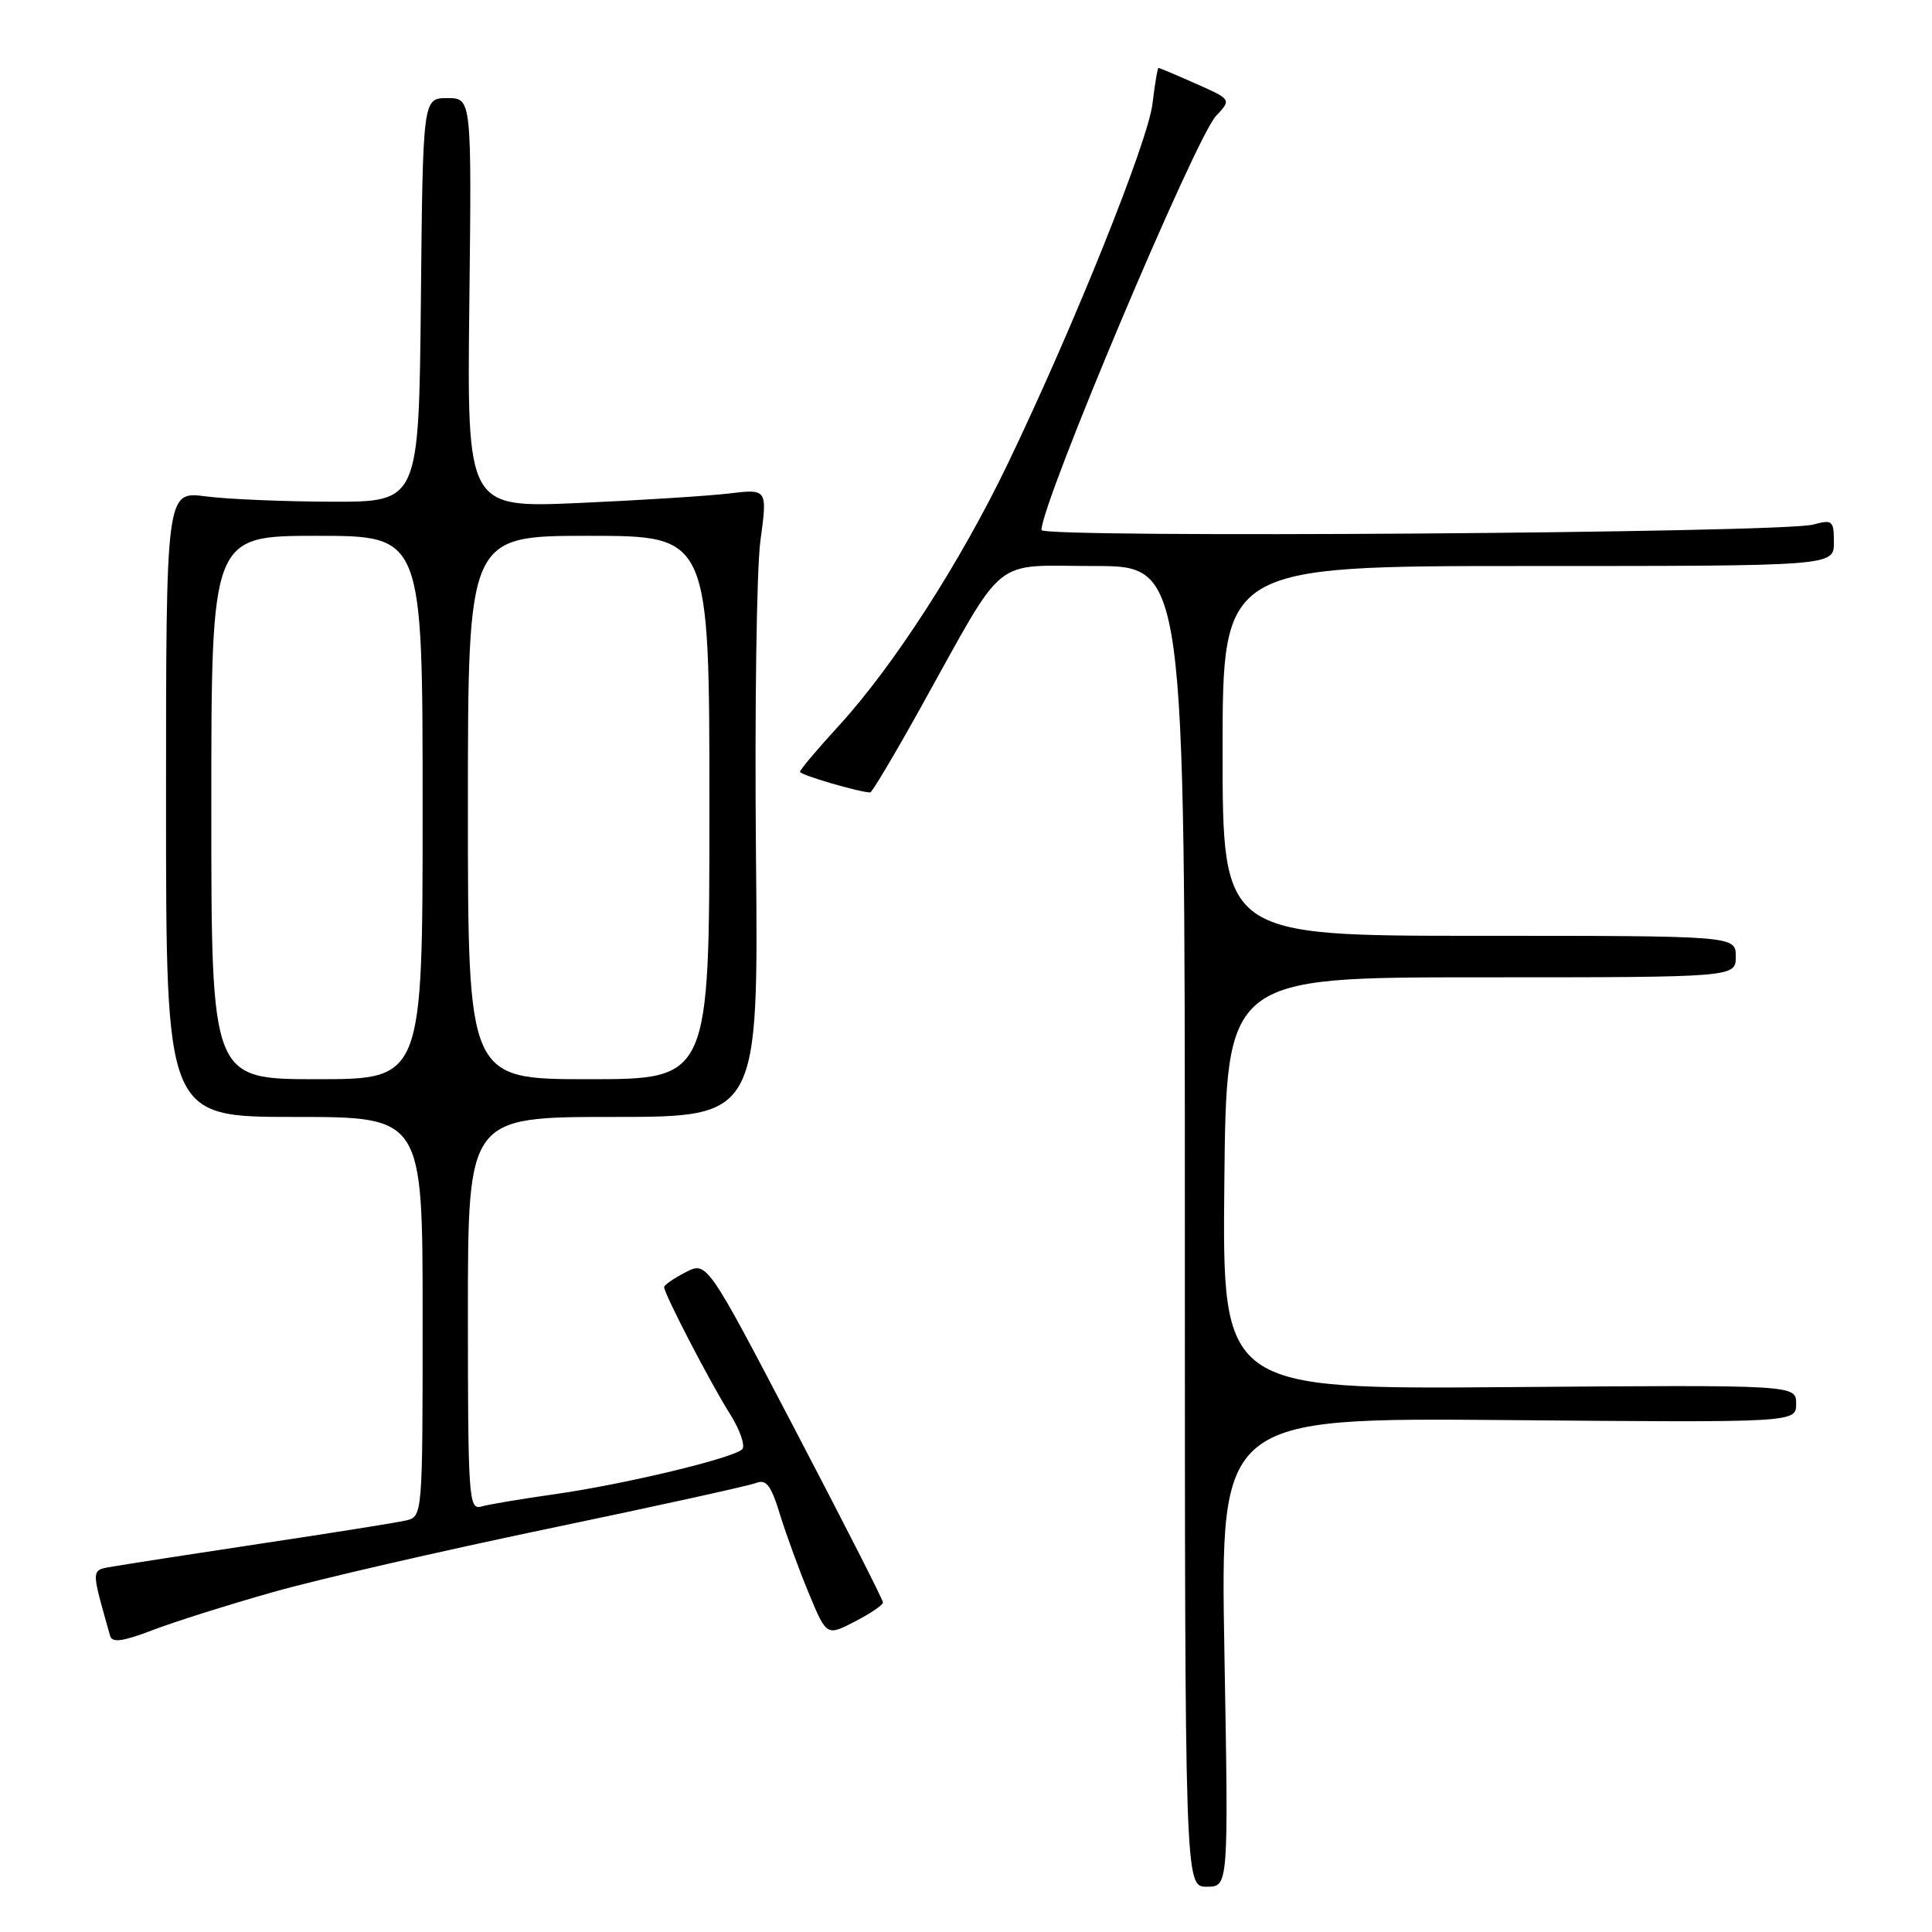 <?xml version="1.0" encoding="UTF-8" standalone="no"?>
<!DOCTYPE svg PUBLIC "-//W3C//DTD SVG 1.1//EN" "http://www.w3.org/Graphics/SVG/1.1/DTD/svg11.dtd" >
<svg xmlns="http://www.w3.org/2000/svg" xmlns:xlink="http://www.w3.org/1999/xlink" version="1.1" viewBox="0 0 256 256">
 <g >
 <path fill="currentColor"
d=" M 162.24 218.92 C 161.70 187.85 161.70 187.85 199.85 188.17 C 238.00 188.50 238.00 188.50 238.00 186.00 C 238.00 183.50 238.00 183.50 199.98 183.80 C 161.97 184.09 161.97 184.09 162.23 156.80 C 162.50 129.50 162.50 129.50 196.25 129.50 C 230.00 129.50 230.00 129.50 230.00 126.75 C 230.00 124.00 230.00 124.00 196.00 124.00 C 162.00 124.00 162.00 124.00 162.00 99.50 C 162.00 75.00 162.00 75.00 202.50 75.00 C 243.00 75.00 243.00 75.00 243.00 71.88 C 243.00 68.97 242.82 68.82 240.25 69.51 C 236.12 70.63 138.00 71.32 138.00 70.23 C 138.00 66.63 158.38 18.29 161.13 15.36 C 163.18 13.18 163.18 13.18 158.46 11.09 C 155.87 9.94 153.64 9.00 153.51 9.00 C 153.38 9.00 153.02 11.14 152.71 13.75 C 152.10 18.83 142.20 43.43 133.51 61.50 C 127.24 74.53 118.35 88.31 111.17 96.14 C 108.33 99.24 106.00 102.00 106.00 102.27 C 106.00 102.68 113.92 105.00 115.31 105.00 C 115.55 105.00 118.56 99.94 122.00 93.75 C 133.47 73.15 131.20 75.00 145.01 75.00 C 157.00 75.00 157.00 75.00 157.00 162.50 C 157.00 250.00 157.00 250.00 159.90 250.00 C 162.79 250.00 162.79 250.00 162.24 218.92 Z  M 36.18 210.96 C 42.05 209.29 58.48 205.51 72.68 202.55 C 86.88 199.59 99.26 196.87 100.19 196.50 C 101.53 195.97 102.17 196.81 103.35 200.67 C 104.17 203.33 105.89 208.04 107.18 211.14 C 109.53 216.79 109.53 216.79 113.26 214.87 C 115.32 213.81 117.00 212.67 117.00 212.33 C 117.00 211.98 111.75 201.67 105.33 189.41 C 93.67 167.12 93.67 167.12 90.83 168.59 C 89.27 169.39 88.00 170.28 88.00 170.55 C 88.00 171.43 94.14 183.27 96.71 187.33 C 98.06 189.47 98.79 191.60 98.34 192.04 C 97.11 193.23 82.73 196.68 73.50 197.99 C 69.10 198.61 64.71 199.35 63.75 199.63 C 62.12 200.10 62.00 198.42 62.00 174.07 C 62.00 148.00 62.00 148.00 81.25 148.00 C 100.50 148.00 100.50 148.00 100.17 113.25 C 99.99 94.14 100.25 75.41 100.76 71.64 C 101.69 64.78 101.69 64.78 96.59 65.39 C 93.79 65.72 84.84 66.29 76.69 66.65 C 61.88 67.29 61.88 67.29 62.19 40.15 C 62.50 13.00 62.50 13.00 59.27 13.00 C 56.03 13.00 56.03 13.00 55.77 39.75 C 55.50 66.50 55.50 66.50 44.00 66.48 C 37.67 66.46 30.14 66.15 27.25 65.77 C 22.00 65.09 22.00 65.09 22.00 106.55 C 22.00 148.00 22.00 148.00 39.00 148.00 C 56.00 148.00 56.00 148.00 56.00 174.48 C 56.00 200.96 56.00 200.96 53.75 201.48 C 52.51 201.76 44.08 203.11 35.00 204.47 C 25.93 205.84 17.08 207.21 15.35 207.51 C 11.93 208.10 11.98 207.43 14.59 216.76 C 14.86 217.70 16.24 217.52 20.22 216.00 C 23.12 214.89 30.31 212.62 36.18 210.96 Z  M 28.00 107.00 C 28.00 71.00 28.00 71.00 42.00 71.00 C 56.00 71.00 56.00 71.00 56.00 107.00 C 56.00 143.00 56.00 143.00 42.00 143.00 C 28.00 143.00 28.00 143.00 28.00 107.00 Z  M 62.00 107.00 C 62.00 71.00 62.00 71.00 78.00 71.00 C 94.00 71.00 94.00 71.00 94.00 107.00 C 94.00 143.00 94.00 143.00 78.00 143.00 C 62.00 143.00 62.00 143.00 62.00 107.00 Z "/>
</g>
</svg>